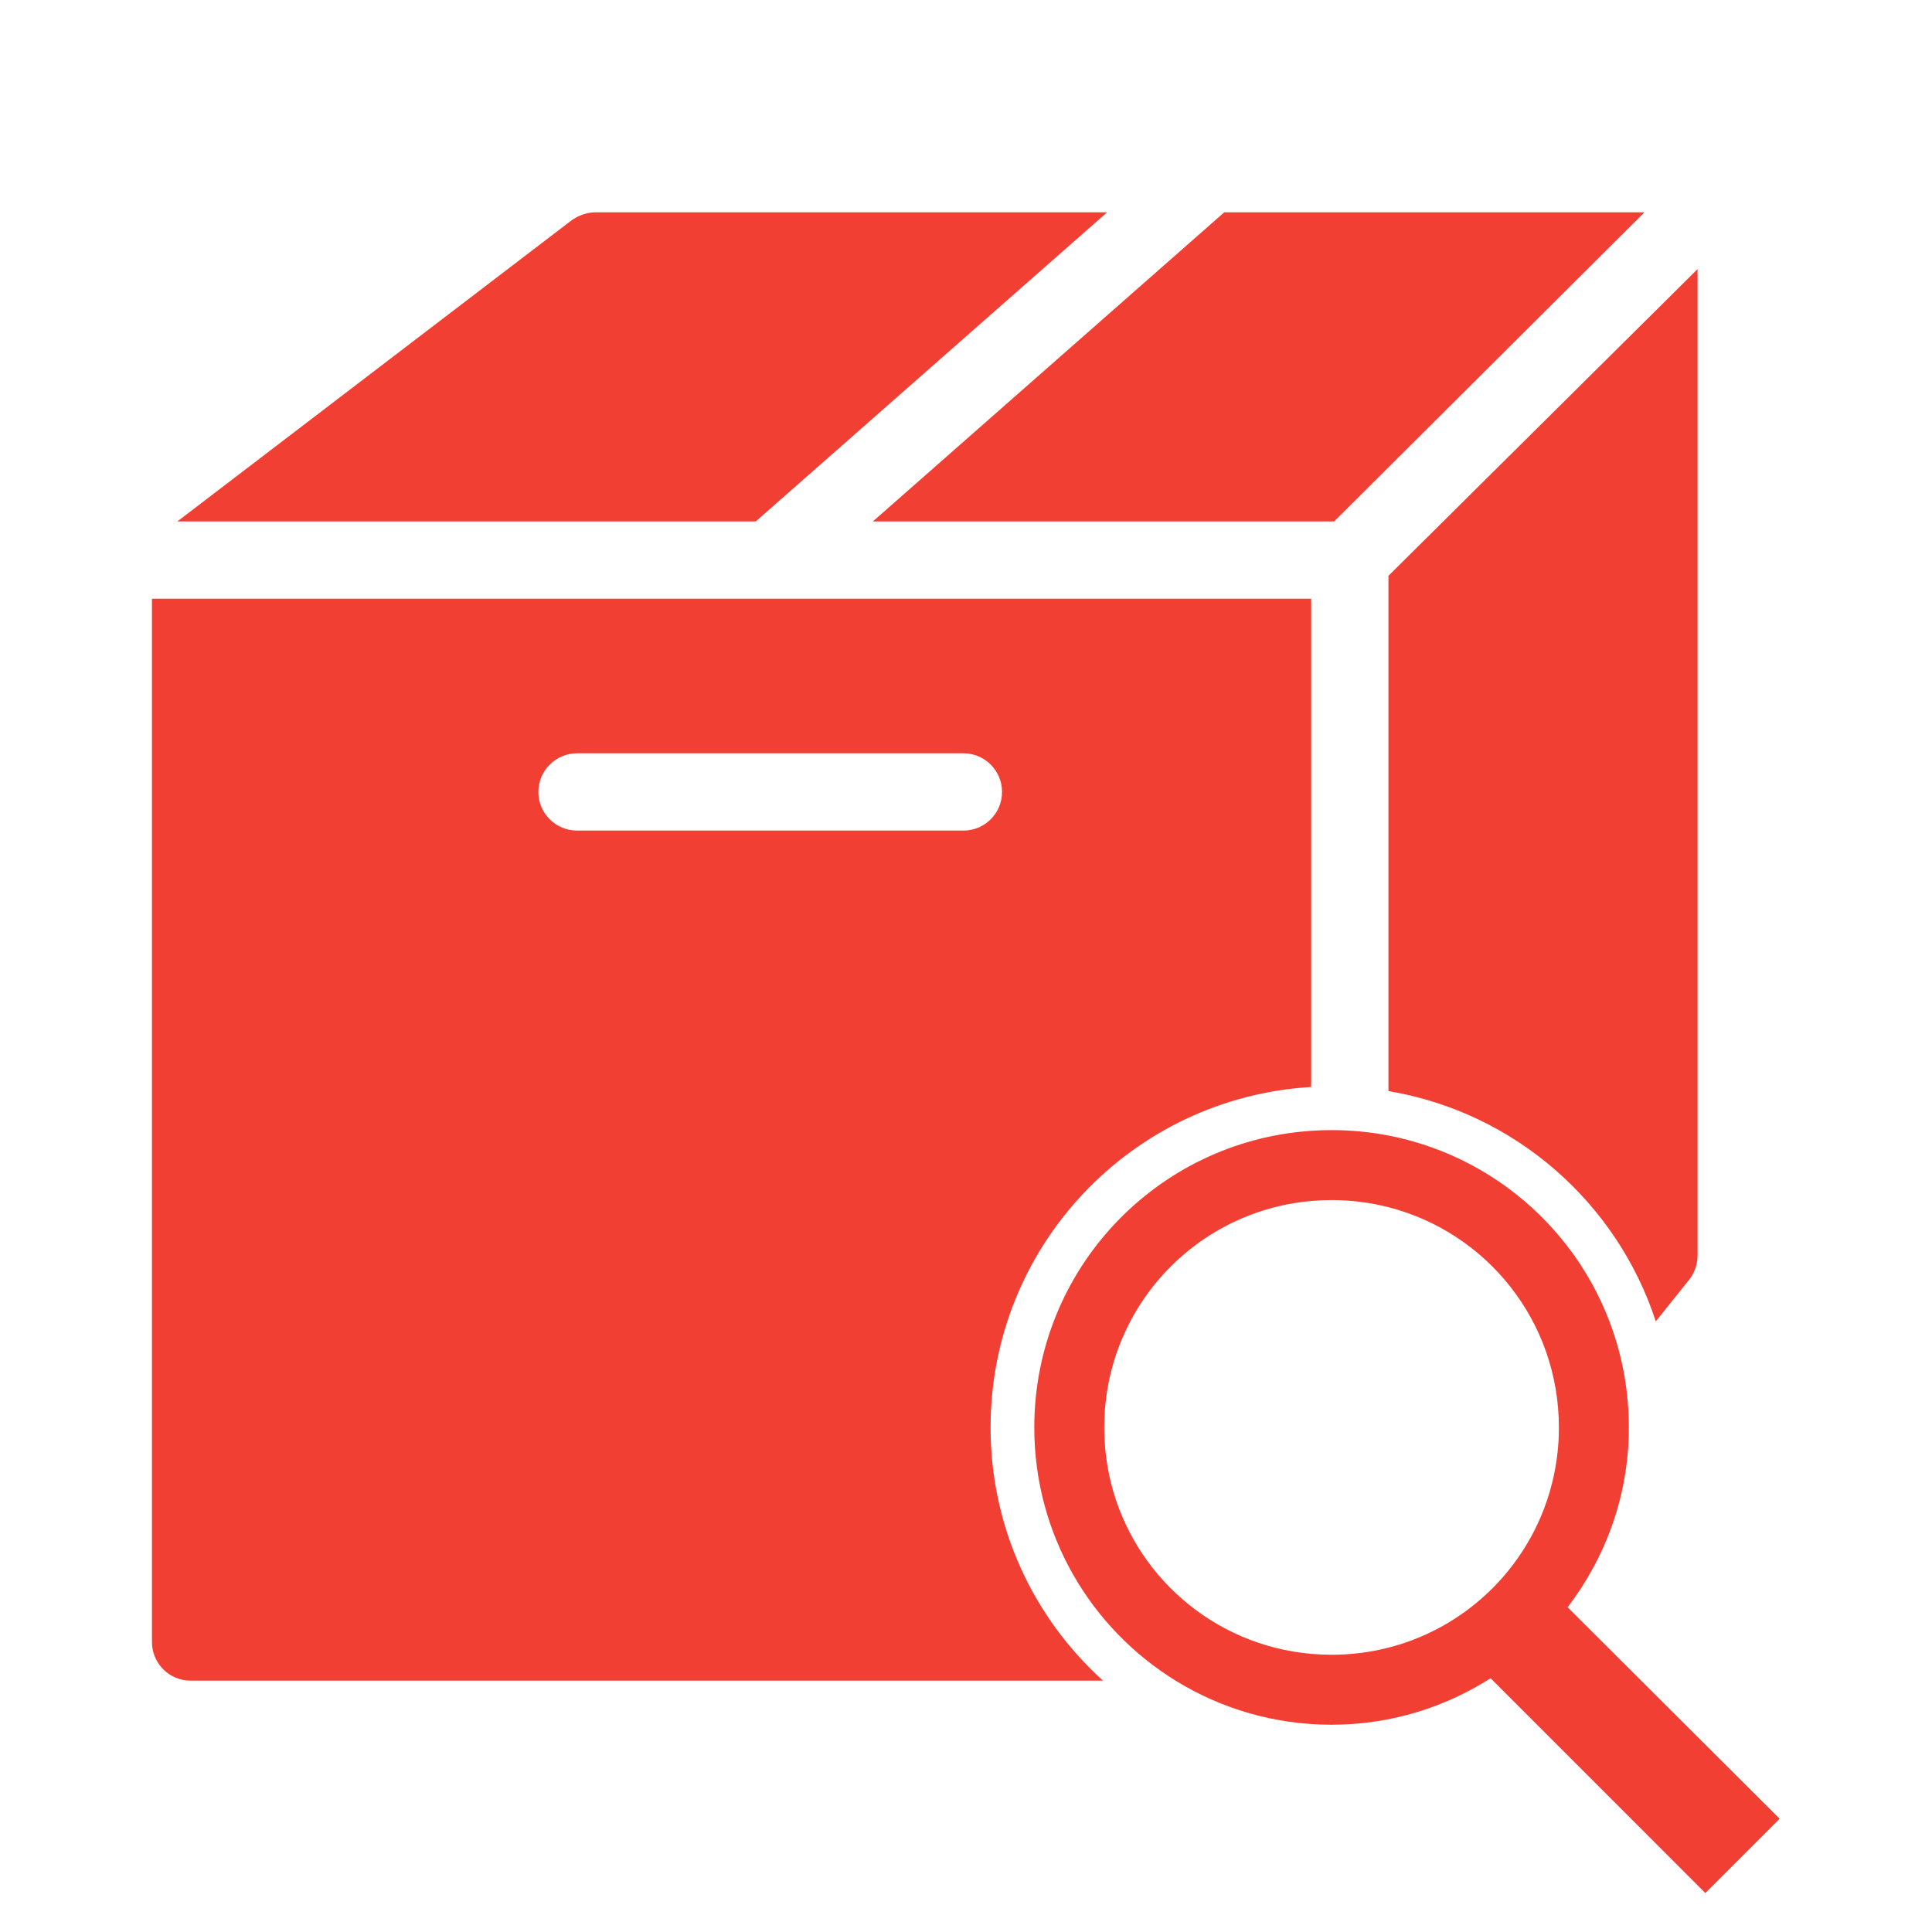 <svg width="32" height="32" viewBox="0 0 32 32" fill="none" xmlns="http://www.w3.org/2000/svg">
<g clip-path="url(#clip0)">
<path fill-rule="evenodd" clip-rule="evenodd" d="M22.055 28.567C23.027 28.567 23.927 28.282 24.689 27.797L28.246 31.355L29.477 30.124L25.965 26.621C26.597 25.792 26.979 24.766 26.979 23.643C26.979 23.28 26.94 22.926 26.866 22.585C26.449 20.674 24.924 19.181 22.997 18.808C22.692 18.749 22.377 18.718 22.055 18.718C21.941 18.718 21.829 18.722 21.717 18.73C19.153 18.903 17.131 21.034 17.131 23.643C17.131 25.417 18.067 26.971 19.472 27.837C20.223 28.3 21.107 28.567 22.055 28.567ZM18.399 24.553C18.328 24.261 18.29 23.957 18.29 23.643C18.29 23.12 18.395 22.623 18.586 22.172C19.115 20.92 20.301 20.017 21.717 19.892C21.828 19.882 21.941 19.877 22.055 19.877C22.381 19.877 22.696 19.918 22.997 19.995C24.624 20.412 25.82 21.883 25.82 23.643C25.82 23.724 25.818 23.805 25.813 23.885C25.807 23.985 25.796 24.084 25.782 24.183C25.573 25.652 24.52 26.844 23.128 27.254C23.084 27.267 23.041 27.279 22.997 27.29C22.696 27.367 22.381 27.408 22.055 27.408C21.941 27.408 21.828 27.403 21.717 27.393C20.098 27.25 18.779 26.09 18.399 24.553Z" fill="#F23F34"/>
<path fill-rule="evenodd" clip-rule="evenodd" d="M2.517 9.917V27.197C2.517 27.552 2.805 27.837 3.157 27.837H18.27C17.125 26.804 16.407 25.308 16.407 23.643C16.407 20.634 18.753 18.179 21.717 18.004V9.917H2.517ZM15.957 12.477H9.557C9.205 12.477 8.917 12.765 8.917 13.117C8.917 13.47 9.205 13.757 9.557 13.757H15.957C16.312 13.757 16.597 13.47 16.597 13.117C16.597 12.765 16.312 12.477 15.957 12.477Z" fill="#F23F34"/>
<path d="M20.277 3.517L14.457 8.637H22.097L27.237 3.517H20.277Z" fill="#F23F34"/>
<path d="M9.857 3.517C9.717 3.517 9.57 3.572 9.457 3.657L2.937 8.637H12.517L18.337 3.517H9.857Z" fill="#F23F34"/>
<path d="M28.117 4.457L22.997 9.537V18.072C25.085 18.422 26.782 19.915 27.425 21.886L27.977 21.197C28.067 21.082 28.117 20.942 28.117 20.797V4.457Z" fill="#F23F34"/>
</g>
<defs>
<clipPath id="clip0">
<rect width="32" height="32" fill="white"/>
</clipPath>
</defs>
</svg>
